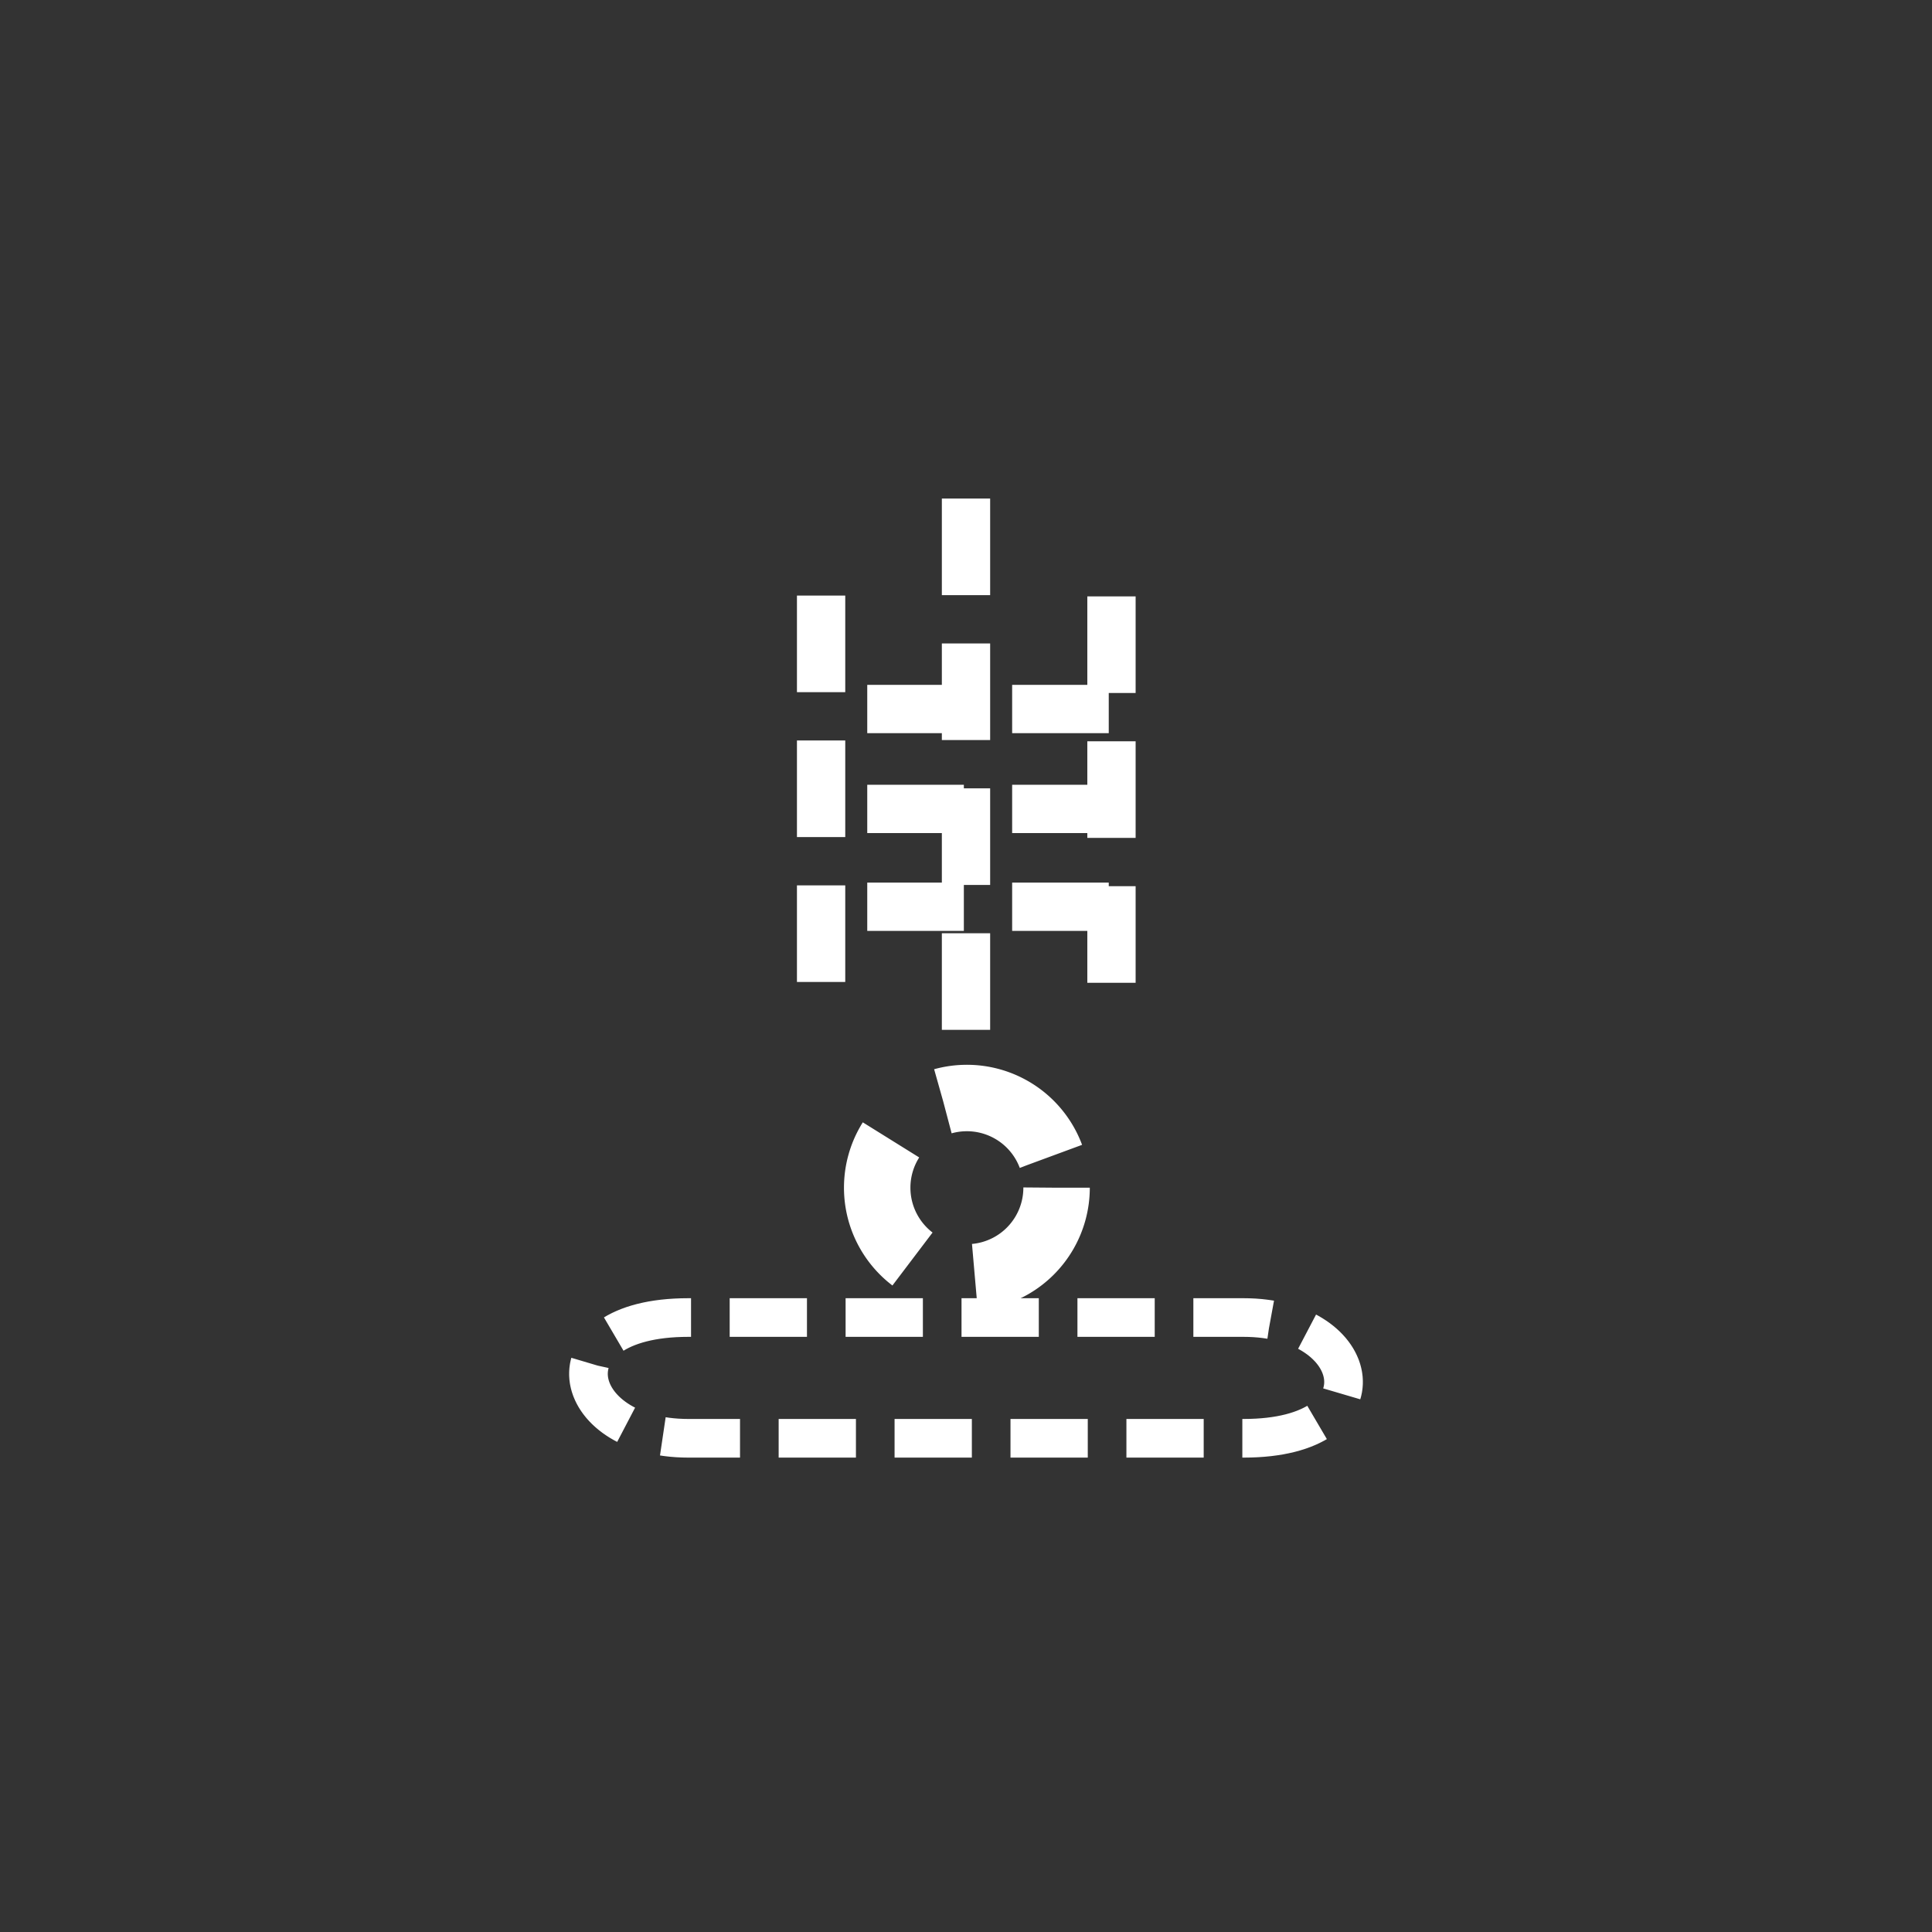 <?xml version="1.0" encoding="UTF-8" standalone="no"?>
<!--
Copyright (C) 2012 United States Government as represented by the Administrator of the
National Aeronautics and Space Administration.
All Rights Reserved.
-->

<!--
MIL-STD-2525 tactical symbol icon image. During icon composition this image is multiplied by the desired frame color 
(e.g. black), then drawn on top of the frame and fill.
-->

<svg
    xmlns:dc="http://purl.org/dc/elements/1.1/"
    xmlns:cc="http://creativecommons.org/ns#"
    xmlns:rdf="http://www.w3.org/1999/02/22-rdf-syntax-ns#"
    xmlns="http://www.w3.org/2000/svg"
    xmlns:sodipodi="http://sodipodi.sourceforge.net/DTD/sodipodi-0.dtd"
    xmlns:inkscape="http://www.inkscape.org/namespaces/inkscape"
    height="400px"
    viewBox="0 0 400 400"
    width="400px"
    id="svg2"
    version="1.1"
    inkscape:version="0.48.2 r9819"
    sodipodi:docname="sfgaewhhs------.svg">
  <rect x="0" y="0" width="400" height="400" fill="#333333" stroke="none"/>
  <defs
     id="defs10" />
  <sodipodi:namedview
     pagecolor="#ffffff"
     bordercolor="#666666"
     borderopacity="1"
     objecttolerance="10"
     gridtolerance="10"
     guidetolerance="10"
     inkscape:pageopacity="0"
     inkscape:pageshadow="2"
     inkscape:window-width="1920"
     inkscape:window-height="1075"
     id="namedview8"
     showgrid="false"
     inkscape:zoom="1.5055172"
     inkscape:cx="427.48256"
     inkscape:cy="154.24443"
     inkscape:window-x="-4"
     inkscape:window-y="-4"
     inkscape:window-maximized="1"
     inkscape:current-layer="svg2" />
  <path
     style="fill:none;stroke:#ffffff;stroke-width:10;stroke-linecap:butt;stroke-linejoin:miter;stroke-miterlimit:4;stroke-opacity:1;stroke-dasharray:20, 10;stroke-dashoffset:0;display:inline"
     d="m 200,103.219 0,120.504"
     id="path2990-7-4"
     inkscape:connector-curvature="0"
     sodipodi:nodetypes="cc" />
  <path
     style="fill:none;stroke:#ffffff;stroke-width:10;stroke-linecap:butt;stroke-linejoin:miter;stroke-miterlimit:4;stroke-opacity:1;stroke-dasharray:20, 10;stroke-dashoffset:0;display:inline"
     d="m 230.119,123.476 0,89.25"
     id="path2990-1-4-8"
     inkscape:connector-curvature="0"
     sodipodi:nodetypes="cc" />
  <path
     style="fill:none;stroke:#ffffff;stroke-width:10;stroke-linecap:butt;stroke-linejoin:miter;stroke-miterlimit:4;stroke-opacity:1;stroke-dasharray:20, 10;stroke-dashoffset:0;display:inline"
     d="m 170,123.306 0,89.25"
     id="path2990-1-4-1"
     inkscape:connector-curvature="0"
     sodipodi:nodetypes="cc" />
  <path
     style="fill:none;stroke:#ffffff;stroke-width:8;stroke-linecap:butt;stroke-linejoin:miter;stroke-miterlimit:4;stroke-opacity:1;stroke-dasharray:16, 8;stroke-dashoffset:0"
     d="m 142.5,272.781 c -30,0 -25,25 0,25 25,0 85,0 115,0 30,0 25,-25 0,-25 -25,0 -115,0 -115,0 z"
     id="path3026"
     inkscape:connector-curvature="0" />
  <path
     style="fill:none;stroke:#ffffff;stroke-width:10;stroke-linecap:butt;stroke-linejoin:miter;stroke-miterlimit:4;stroke-opacity:1;stroke-dasharray:20, 10;stroke-dashoffset:0;display:inline"
     d="m 229.555,146.793 -59.515,0"
     id="path2990-1-4-1-8"
     inkscape:connector-curvature="0"
     sodipodi:nodetypes="cc" />
  <path
     sodipodi:nodetypes="cc"
     inkscape:connector-curvature="0"
     id="path3947"
     d="m 229.555,167.478 -59.515,0"
     style="fill:none;stroke:#ffffff;stroke-width:10;stroke-linecap:butt;stroke-linejoin:miter;stroke-miterlimit:4;stroke-opacity:1;stroke-dasharray:20, 10;stroke-dashoffset:0;display:inline" />
  <path
     style="fill:none;stroke:#ffffff;stroke-width:10;stroke-linecap:butt;stroke-linejoin:miter;stroke-miterlimit:4;stroke-opacity:1;stroke-dasharray:20, 10;stroke-dashoffset:0;display:inline"
     d="m 229.555,187.732 -59.515,0"
     id="path3949"
     inkscape:connector-curvature="0"
     sodipodi:nodetypes="cc" />
  <path
     sodipodi:type="arc"
     style="fill:none;stroke:#ffffff;stroke-width:20.111;stroke-miterlimit:4;stroke-opacity:1;stroke-dasharray:40.221, 20.111;stroke-dashoffset:0"
     id="path4285"
     sodipodi:cx="39.646339"
     sodipodi:cy="3.1056736"
     sodipodi:rx="27.149124"
     sodipodi:ry="27.149124"
     d="m 66.795,3.106 a 27.149,27.149 0 1 1 -54.298,0 27.149,27.149 0 1 1 54.298,0 z"
     transform="matrix(0.684,0,0,0.684,173.066,243.777)" />
</svg>
